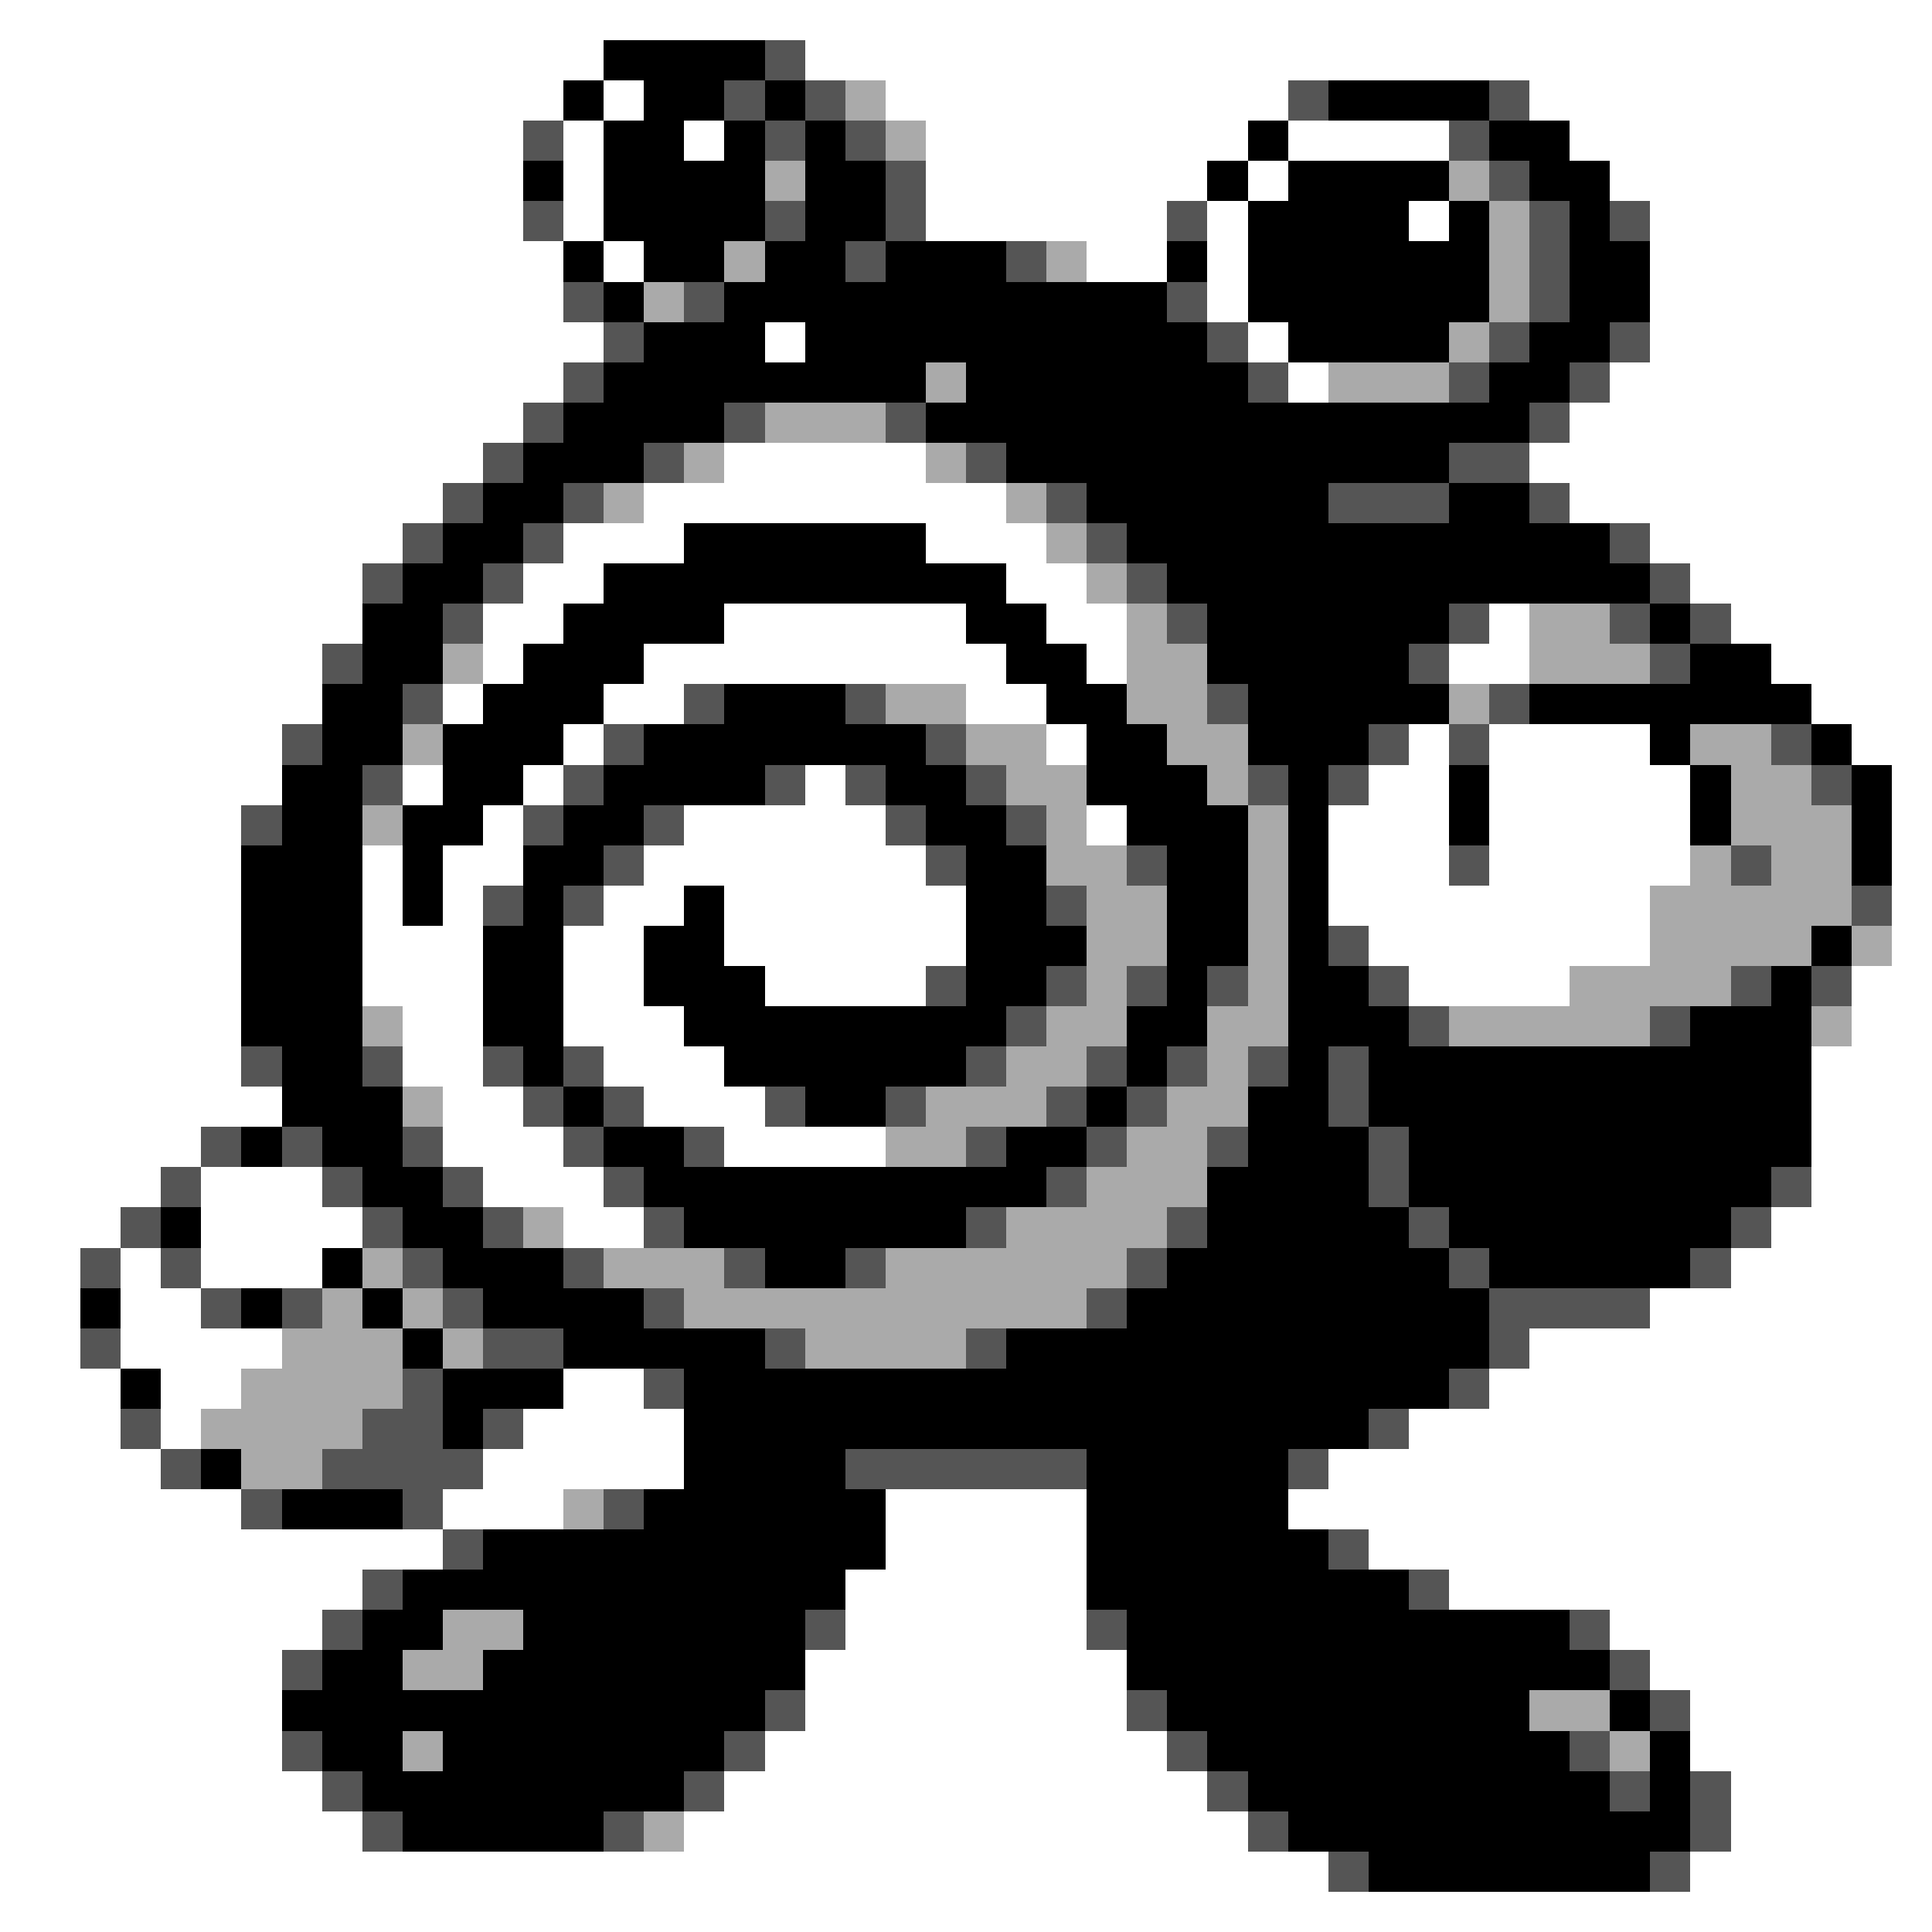 <svg xmlns="http://www.w3.org/2000/svg" viewBox="0 -0.5 48 48" shape-rendering="crispEdges">
<rect x="0" y="-0.5" width="48" height="48" fill="#808080" stroke="none"/>
<path stroke="#ffffff" d="M0 0h48M0 1h15M20 1h28M0 2h14M15 2h1M22 2h10M38 2h10M0 3h13M14 3h1M17 3h1M23 3h8M32 3h4M39 3h9M0 4h13M14 4h1M23 4h7M31 4h1M40 4h8M0 5h13M14 5h1M23 5h6M30 5h1M35 5h1M41 5h7M0 6h14M15 6h1M27 6h2M30 6h1M41 6h7M0 7h14M30 7h1M41 7h7M0 8h15M19 8h1M31 8h1M41 8h7M0 9h14M32 9h1M40 9h8M0 10h13M39 10h9M0 11h12M18 11h5M38 11h10M0 12h11M16 12h9M39 12h9M0 13h10M14 13h3M23 13h3M41 13h7M0 14h9M13 14h2M25 14h2M42 14h6M0 15h9M12 15h2M18 15h6M26 15h2M37 15h1M43 15h5M0 16h8M12 16h1M16 16h9M27 16h1M36 16h2M44 16h4M0 17h8M11 17h1M15 17h2M24 17h2M45 17h3M0 18h7M14 18h1M26 18h1M35 18h1M37 18h4M46 18h2M0 19h7M10 19h1M13 19h1M20 19h1M34 19h2M37 19h5M47 19h1M0 20h6M12 20h1M17 20h5M27 20h1M33 20h3M37 20h5M47 20h1M0 21h6M9 21h1M11 21h2M16 21h7M33 21h3M37 21h5M47 21h1M0 22h6M9 22h1M11 22h1M15 22h2M18 22h6M33 22h8M47 22h1M0 23h6M9 23h3M14 23h2M18 23h6M34 23h7M47 23h1M0 24h6M9 24h3M14 24h2M19 24h4M35 24h4M46 24h2M0 25h6M10 25h2M14 25h3M46 25h2M0 26h6M10 26h2M15 26h3M45 26h3M0 27h7M11 27h2M16 27h3M45 27h3M0 28h5M11 28h3M18 28h4M45 28h3M0 29h4M5 29h3M12 29h3M45 29h3M0 30h3M5 30h4M14 30h2M44 30h4M0 31h2M3 31h1M5 31h3M43 31h5M0 32h2M3 32h2M41 32h7M0 33h2M3 33h4M38 33h10M0 34h3M4 34h2M14 34h2M37 34h11M0 35h3M4 35h1M13 35h4M35 35h13M0 36h4M12 36h5M33 36h15M0 37h6M11 37h3M22 37h5M32 37h16M0 38h11M22 38h5M34 38h14M0 39h9M21 39h6M36 39h12M0 40h8M21 40h6M40 40h8M0 41h7M20 41h8M41 41h7M0 42h7M20 42h8M42 42h6M0 43h7M19 43h10M42 43h6M0 44h8M18 44h12M43 44h5M0 45h9M17 45h14M43 45h5M0 46h33M42 46h6M0 47h48" />
<path stroke="#000000" d="M15 1h4M14 2h1M16 2h2M19 2h1M33 2h4M15 3h2M18 3h1M20 3h1M31 3h1M37 3h2M13 4h1M15 4h4M20 4h2M30 4h1M32 4h4M38 4h2M15 5h4M20 5h2M31 5h4M36 5h1M39 5h1M14 6h1M16 6h2M19 6h2M22 6h3M29 6h1M31 6h6M39 6h2M15 7h1M18 7h11M31 7h6M39 7h2M16 8h3M20 8h10M32 8h4M38 8h2M15 9h8M24 9h7M37 9h2M14 10h4M23 10h15M13 11h3M25 11h11M12 12h2M27 12h6M36 12h2M11 13h2M17 13h6M28 13h12M10 14h2M15 14h10M29 14h12M9 15h2M14 15h4M24 15h2M30 15h6M41 15h1M9 16h2M13 16h3M25 16h2M30 16h5M42 16h2M8 17h2M12 17h3M18 17h3M26 17h2M31 17h5M38 17h7M8 18h2M11 18h3M16 18h7M27 18h2M31 18h3M41 18h1M45 18h1M7 19h2M11 19h2M15 19h4M22 19h2M27 19h3M32 19h1M36 19h1M42 19h1M46 19h1M7 20h2M10 20h2M14 20h2M23 20h2M28 20h3M32 20h1M36 20h1M42 20h1M46 20h1M6 21h3M10 21h1M13 21h2M24 21h2M29 21h2M32 21h1M46 21h1M6 22h3M10 22h1M13 22h1M17 22h1M24 22h2M29 22h2M32 22h1M6 23h3M12 23h2M16 23h2M24 23h3M29 23h2M32 23h1M45 23h1M6 24h3M12 24h2M16 24h3M24 24h2M29 24h1M32 24h2M44 24h1M6 25h3M12 25h2M17 25h8M28 25h2M32 25h3M42 25h3M7 26h2M13 26h1M18 26h6M28 26h1M32 26h1M34 26h11M7 27h3M14 27h1M20 27h2M27 27h1M31 27h2M34 27h11M6 28h1M8 28h2M15 28h2M25 28h2M31 28h3M35 28h10M9 29h2M16 29h10M30 29h4M35 29h9M4 30h1M10 30h2M17 30h7M30 30h5M36 30h7M8 31h1M11 31h3M19 31h2M29 31h7M37 31h5M2 32h1M6 32h1M9 32h1M12 32h4M28 32h9M10 33h1M14 33h5M25 33h12M3 34h1M11 34h3M17 34h19M11 35h1M17 35h17M5 36h1M17 36h4M27 36h5M7 37h3M16 37h6M27 37h5M12 38h10M27 38h6M10 39h11M27 39h8M9 40h2M13 40h7M28 40h11M8 41h2M12 41h8M28 41h12M7 42h12M29 42h9M40 42h1M8 43h2M11 43h7M30 43h9M41 43h1M9 44h8M31 44h9M41 44h1M10 45h5M32 45h10M34 46h7" />
<path stroke="#555555" d="M19 1h1M18 2h1M20 2h1M32 2h1M37 2h1M13 3h1M19 3h1M21 3h1M36 3h1M22 4h1M37 4h1M13 5h1M19 5h1M22 5h1M29 5h1M38 5h1M40 5h1M21 6h1M25 6h1M38 6h1M14 7h1M17 7h1M29 7h1M38 7h1M15 8h1M30 8h1M37 8h1M40 8h1M14 9h1M31 9h1M36 9h1M39 9h1M13 10h1M18 10h1M22 10h1M38 10h1M12 11h1M16 11h1M24 11h1M36 11h2M11 12h1M14 12h1M26 12h1M33 12h3M38 12h1M10 13h1M13 13h1M27 13h1M40 13h1M9 14h1M12 14h1M28 14h1M41 14h1M11 15h1M29 15h1M36 15h1M40 15h1M42 15h1M8 16h1M35 16h1M41 16h1M10 17h1M17 17h1M21 17h1M30 17h1M37 17h1M7 18h1M15 18h1M23 18h1M34 18h1M36 18h1M44 18h1M9 19h1M14 19h1M19 19h1M21 19h1M24 19h1M31 19h1M33 19h1M45 19h1M6 20h1M13 20h1M16 20h1M22 20h1M25 20h1M15 21h1M23 21h1M28 21h1M36 21h1M43 21h1M12 22h1M14 22h1M26 22h1M46 22h1M33 23h1M23 24h1M26 24h1M28 24h1M30 24h1M34 24h1M43 24h1M45 24h1M25 25h1M35 25h1M41 25h1M6 26h1M9 26h1M12 26h1M14 26h1M24 26h1M27 26h1M29 26h1M31 26h1M33 26h1M13 27h1M15 27h1M19 27h1M22 27h1M26 27h1M28 27h1M33 27h1M5 28h1M7 28h1M10 28h1M14 28h1M17 28h1M24 28h1M27 28h1M30 28h1M34 28h1M4 29h1M8 29h1M11 29h1M15 29h1M26 29h1M34 29h1M44 29h1M3 30h1M9 30h1M12 30h1M16 30h1M24 30h1M29 30h1M35 30h1M43 30h1M2 31h1M4 31h1M10 31h1M14 31h1M18 31h1M21 31h1M28 31h1M36 31h1M42 31h1M5 32h1M7 32h1M11 32h1M16 32h1M27 32h1M37 32h4M2 33h1M12 33h2M19 33h1M24 33h1M37 33h1M10 34h1M16 34h1M36 34h1M3 35h1M9 35h2M12 35h1M34 35h1M4 36h1M8 36h4M21 36h6M32 36h1M6 37h1M10 37h1M15 37h1M11 38h1M33 38h1M9 39h1M35 39h1M8 40h1M20 40h1M27 40h1M39 40h1M7 41h1M40 41h1M19 42h1M28 42h1M41 42h1M7 43h1M18 43h1M29 43h1M39 43h1M8 44h1M17 44h1M30 44h1M40 44h1M42 44h1M9 45h1M15 45h1M31 45h1M42 45h1M33 46h1M41 46h1" />
<path stroke="#aaaaaa" d="M21 2h1M22 3h1M19 4h1M36 4h1M37 5h1M18 6h1M26 6h1M37 6h1M16 7h1M37 7h1M36 8h1M23 9h1M33 9h3M19 10h3M17 11h1M23 11h1M15 12h1M25 12h1M26 13h1M27 14h1M28 15h1M38 15h2M11 16h1M28 16h2M38 16h3M22 17h2M28 17h2M36 17h1M10 18h1M24 18h2M29 18h2M42 18h2M25 19h2M30 19h1M43 19h2M9 20h1M26 20h1M31 20h1M43 20h3M26 21h2M31 21h1M42 21h1M44 21h2M27 22h2M31 22h1M41 22h5M27 23h2M31 23h1M41 23h4M46 23h1M27 24h1M31 24h1M39 24h4M9 25h1M26 25h2M30 25h2M36 25h5M45 25h1M25 26h2M30 26h1M10 27h1M23 27h3M29 27h2M22 28h2M28 28h2M27 29h3M13 30h1M25 30h4M9 31h1M15 31h3M22 31h6M8 32h1M10 32h1M17 32h10M7 33h3M11 33h1M20 33h4M6 34h4M5 35h4M6 36h2M14 37h1M11 40h2M10 41h2M38 42h2M10 43h1M40 43h1M16 45h1" />
</svg>